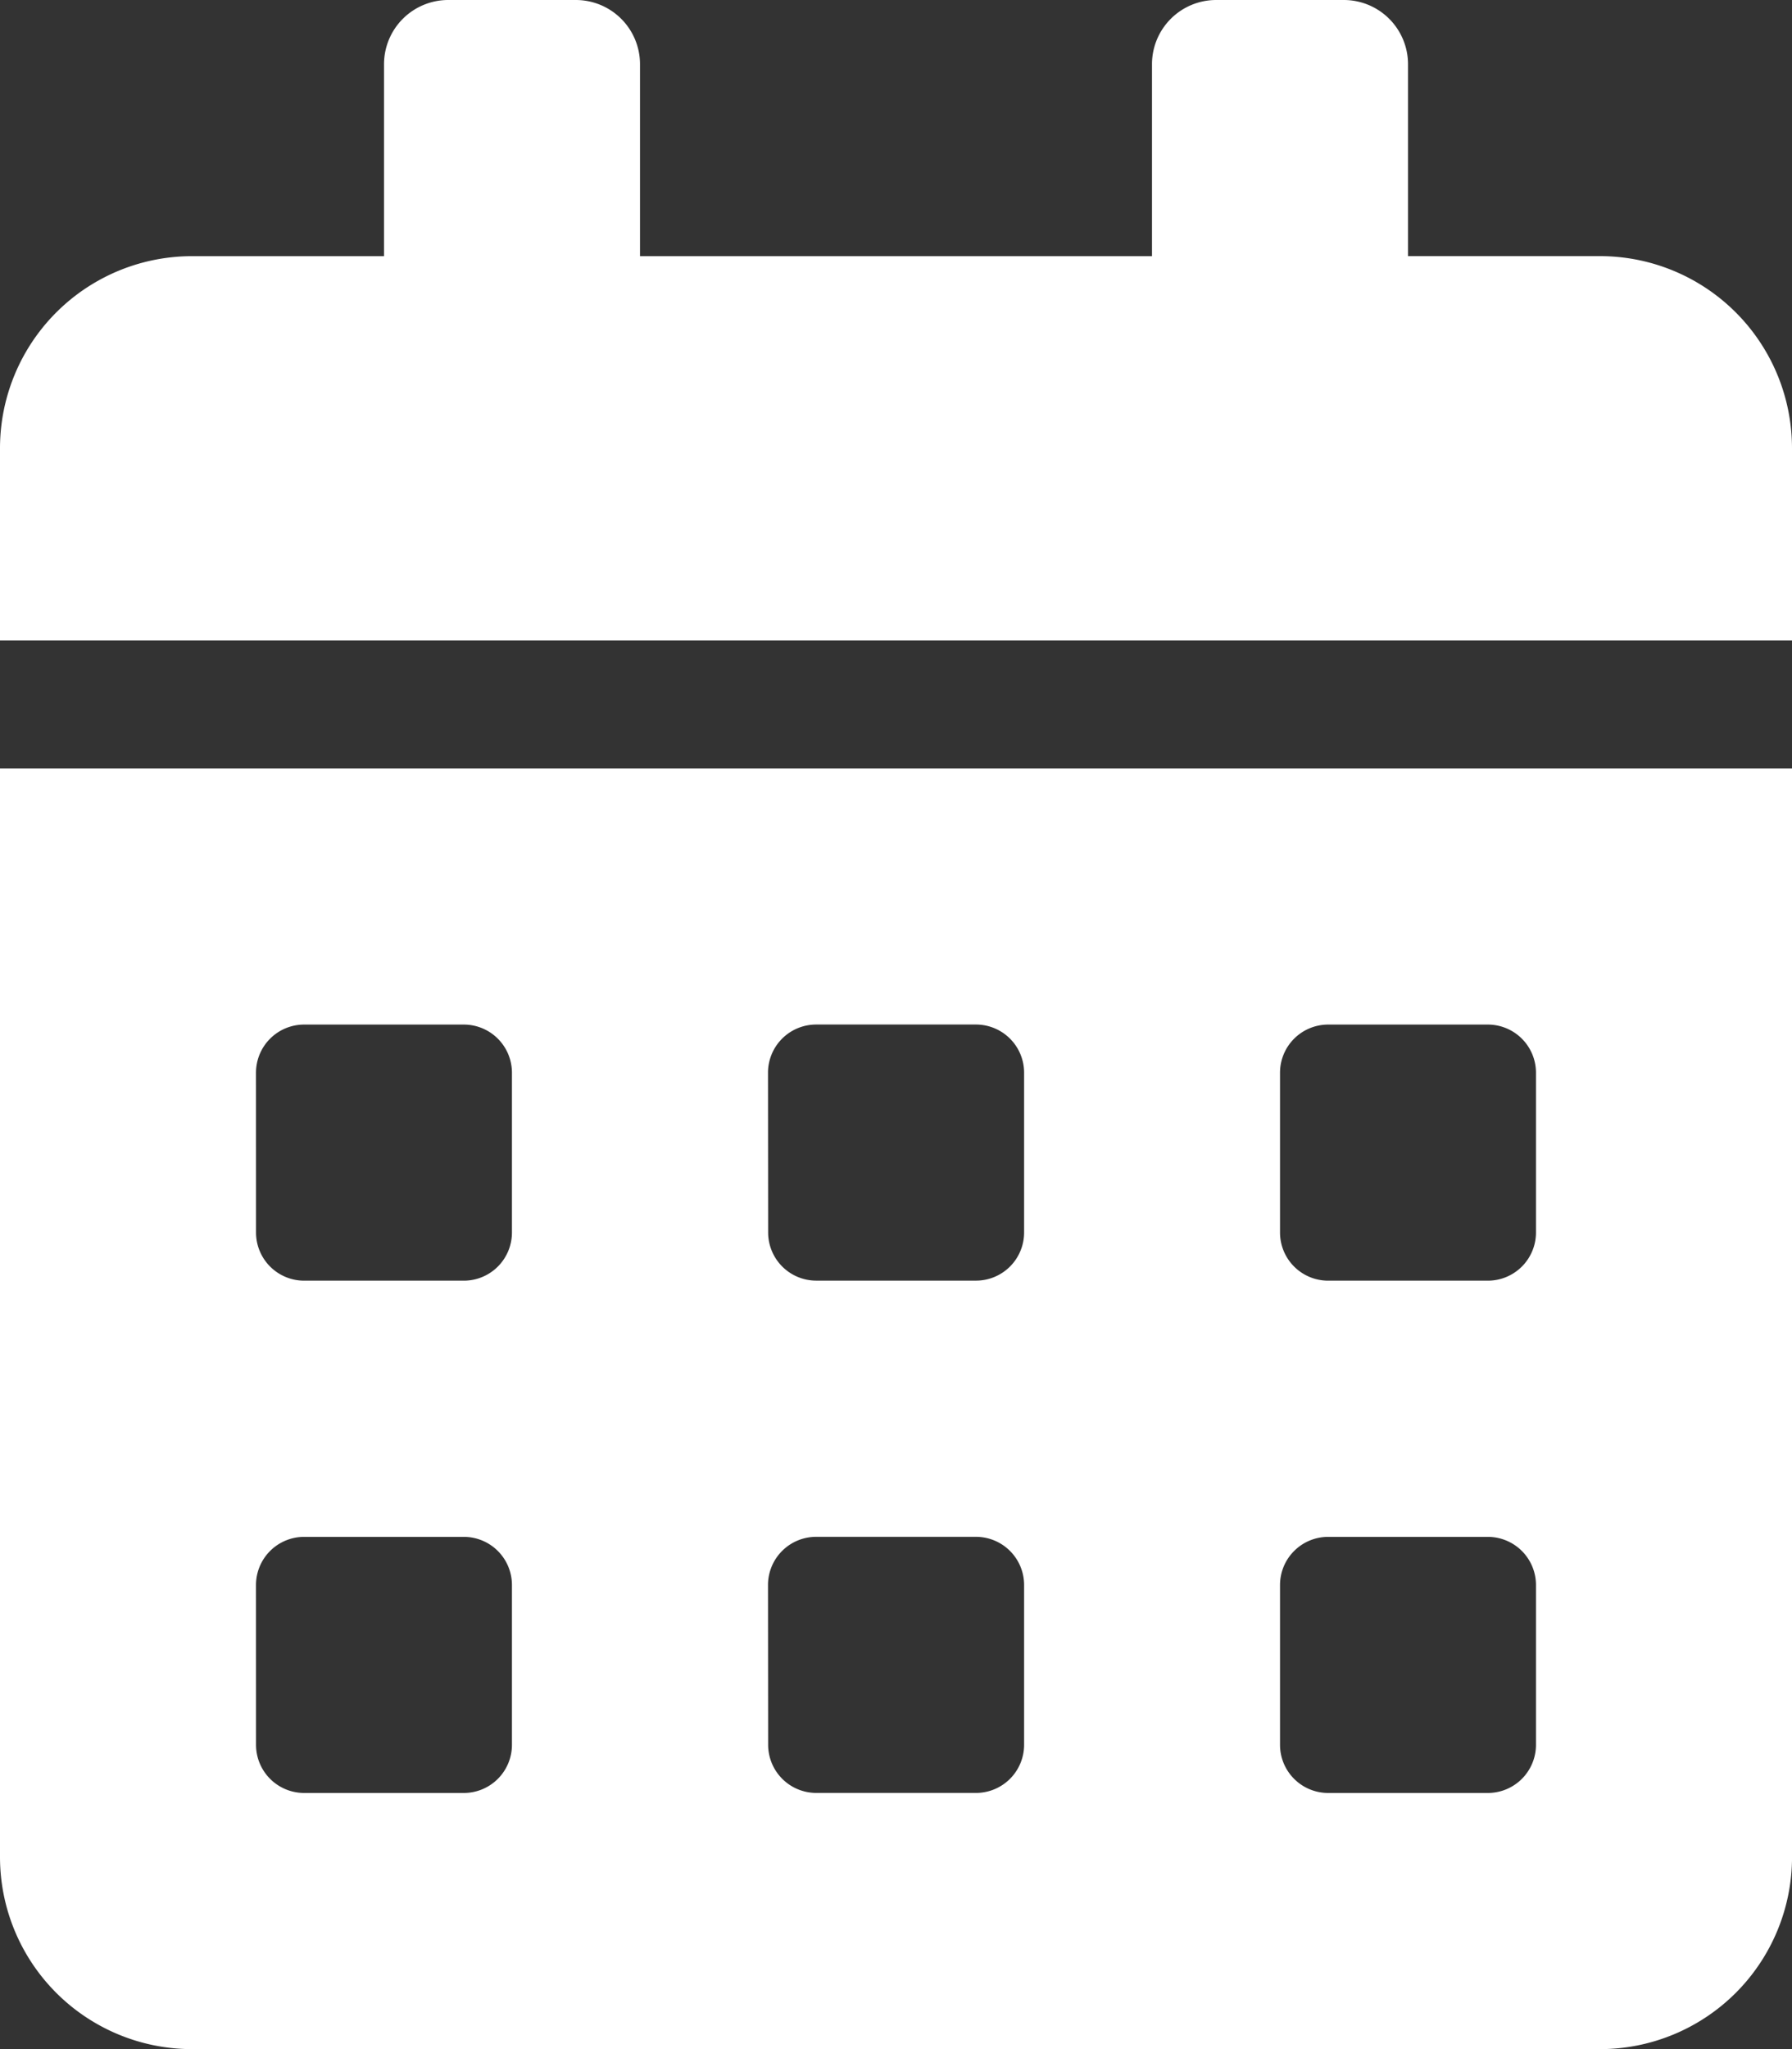 <svg xmlns="http://www.w3.org/2000/svg" width="49.184" height="56.211" viewBox="0 0 49.184 56.211">
  <rect x="0" y="0" width="49.184" height="56.211" fill="#333333" stroke="none"/>
  <path id="Icon_awesome-calendar-alt" data-name="Icon awesome-calendar-alt" d="M0,50.941a5.271,5.271,0,0,0,5.27,5.27H43.915a5.271,5.271,0,0,0,5.27-5.27V21.079H0ZM35.132,29.423a1.321,1.321,0,0,1,1.317-1.317h4.391a1.321,1.321,0,0,1,1.317,1.317v4.391a1.321,1.321,0,0,1-1.317,1.317H36.449a1.321,1.321,0,0,1-1.317-1.317Zm0,14.053a1.321,1.321,0,0,1,1.317-1.317h4.391a1.321,1.321,0,0,1,1.317,1.317v4.391a1.321,1.321,0,0,1-1.317,1.317H36.449a1.321,1.321,0,0,1-1.317-1.317ZM21.079,29.423A1.321,1.321,0,0,1,22.4,28.105h4.391a1.321,1.321,0,0,1,1.317,1.317v4.391a1.321,1.321,0,0,1-1.317,1.317H22.4a1.321,1.321,0,0,1-1.317-1.317Zm0,14.053A1.321,1.321,0,0,1,22.4,42.158h4.391a1.321,1.321,0,0,1,1.317,1.317v4.391a1.321,1.321,0,0,1-1.317,1.317H22.4a1.321,1.321,0,0,1-1.317-1.317ZM7.026,29.423a1.321,1.321,0,0,1,1.317-1.317h4.391a1.321,1.321,0,0,1,1.317,1.317v4.391a1.321,1.321,0,0,1-1.317,1.317H8.344a1.321,1.321,0,0,1-1.317-1.317Zm0,14.053a1.321,1.321,0,0,1,1.317-1.317h4.391a1.321,1.321,0,0,1,1.317,1.317v4.391a1.321,1.321,0,0,1-1.317,1.317H8.344a1.321,1.321,0,0,1-1.317-1.317ZM43.915,7.026h-5.27V1.757A1.762,1.762,0,0,0,36.888,0H33.375a1.762,1.762,0,0,0-1.757,1.757v5.27H17.566V1.757A1.762,1.762,0,0,0,15.809,0H12.3A1.762,1.762,0,0,0,10.54,1.757v5.27H5.27A5.271,5.271,0,0,0,0,12.3v5.27H49.184V12.3A5.271,5.271,0,0,0,43.915,7.026Z" fill="#fff"/>
</svg>
